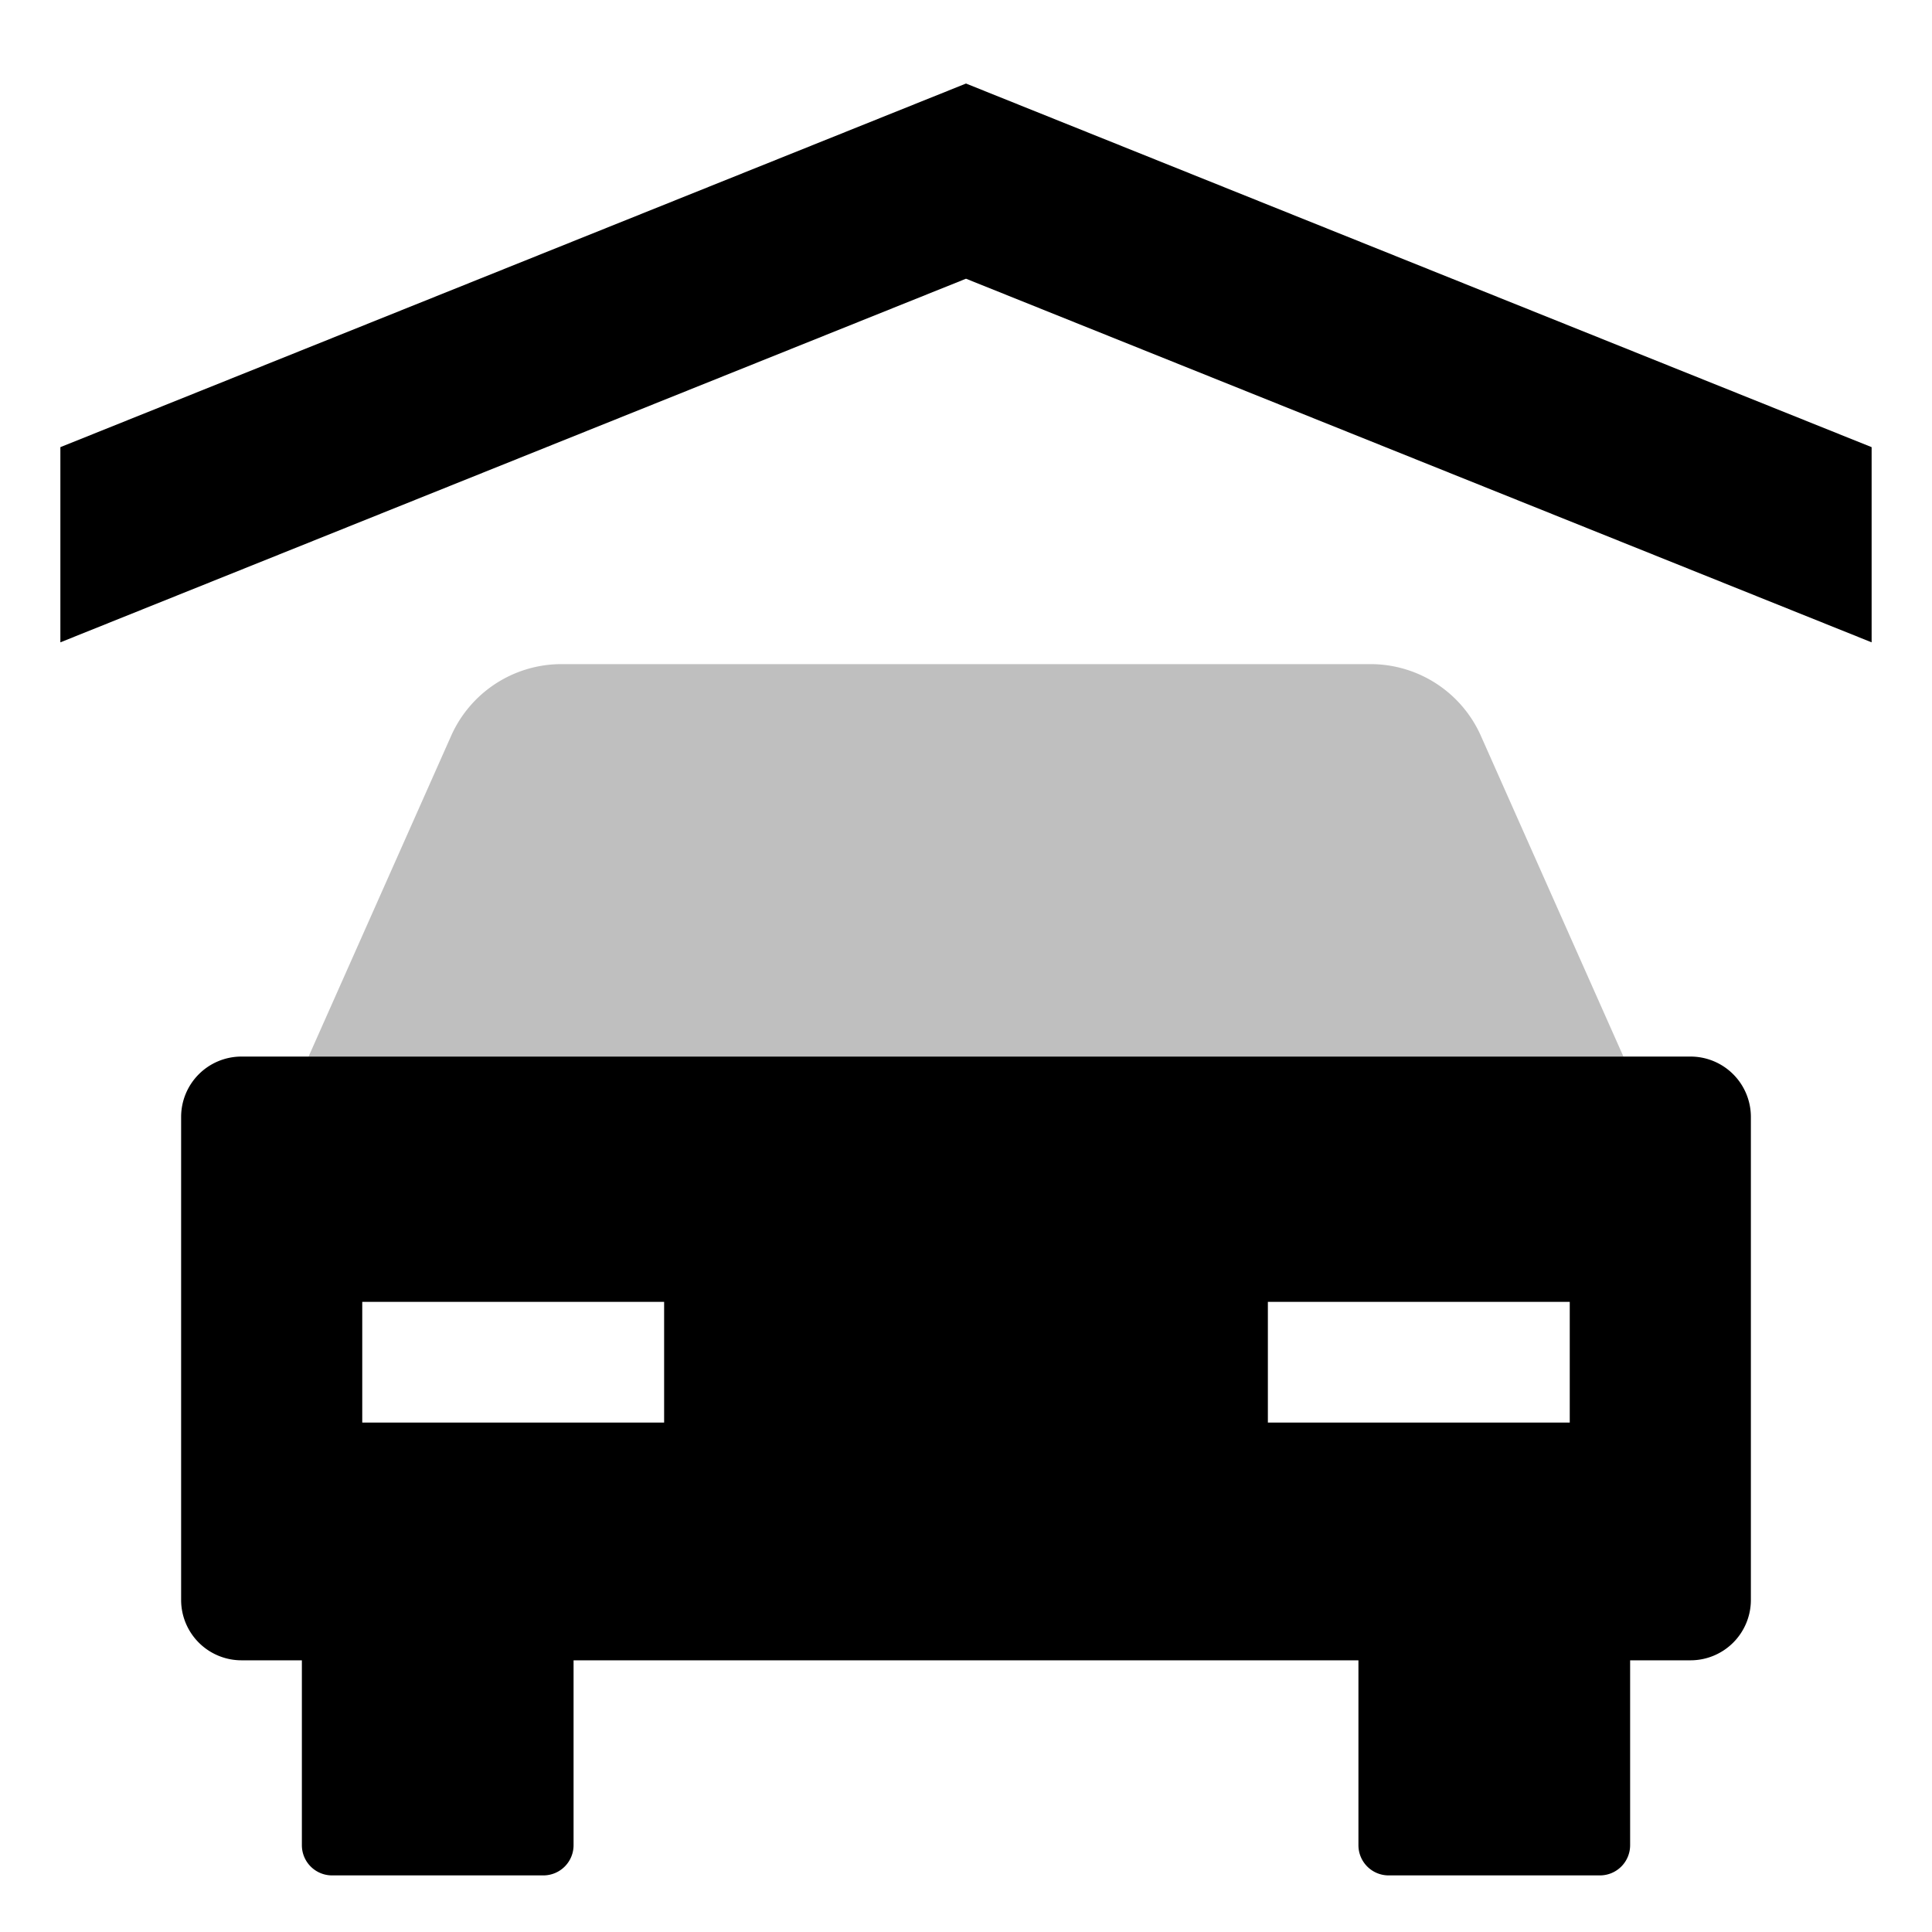 <svg xmlns="http://www.w3.org/2000/svg" viewBox="0 0 512 512">
  <path fill="currentColor" d="M430.223,280l-37.777-85A32,32,0,0,0,363.2,176H148.8a32,32,0,0,0-29.242,19L81.777,280Z" class="ci-secondary" opacity="0.25"/>
  <polygon fill="currentColor" points="256 22.138 16 118.5 16 170.225 256 73.862 496 170.225 496 118.5 256 22.138" class="ci-primary"/>
  <path fill="currentColor" d="M448,280H64a16,16,0,0,0-16,16V424a16,16,0,0,0,16,16H80v49a8,8,0,0,0,8,8h56a8,8,0,0,0,8-8V440H360v49a8,8,0,0,0,8,8h56a8,8,0,0,0,8-8V440h16a16,16,0,0,0,16-16V296A16,16,0,0,0,448,280ZM176,377H96V345h80Zm240,0H336V345h80Z" class="ci-primary"/>
</svg>
